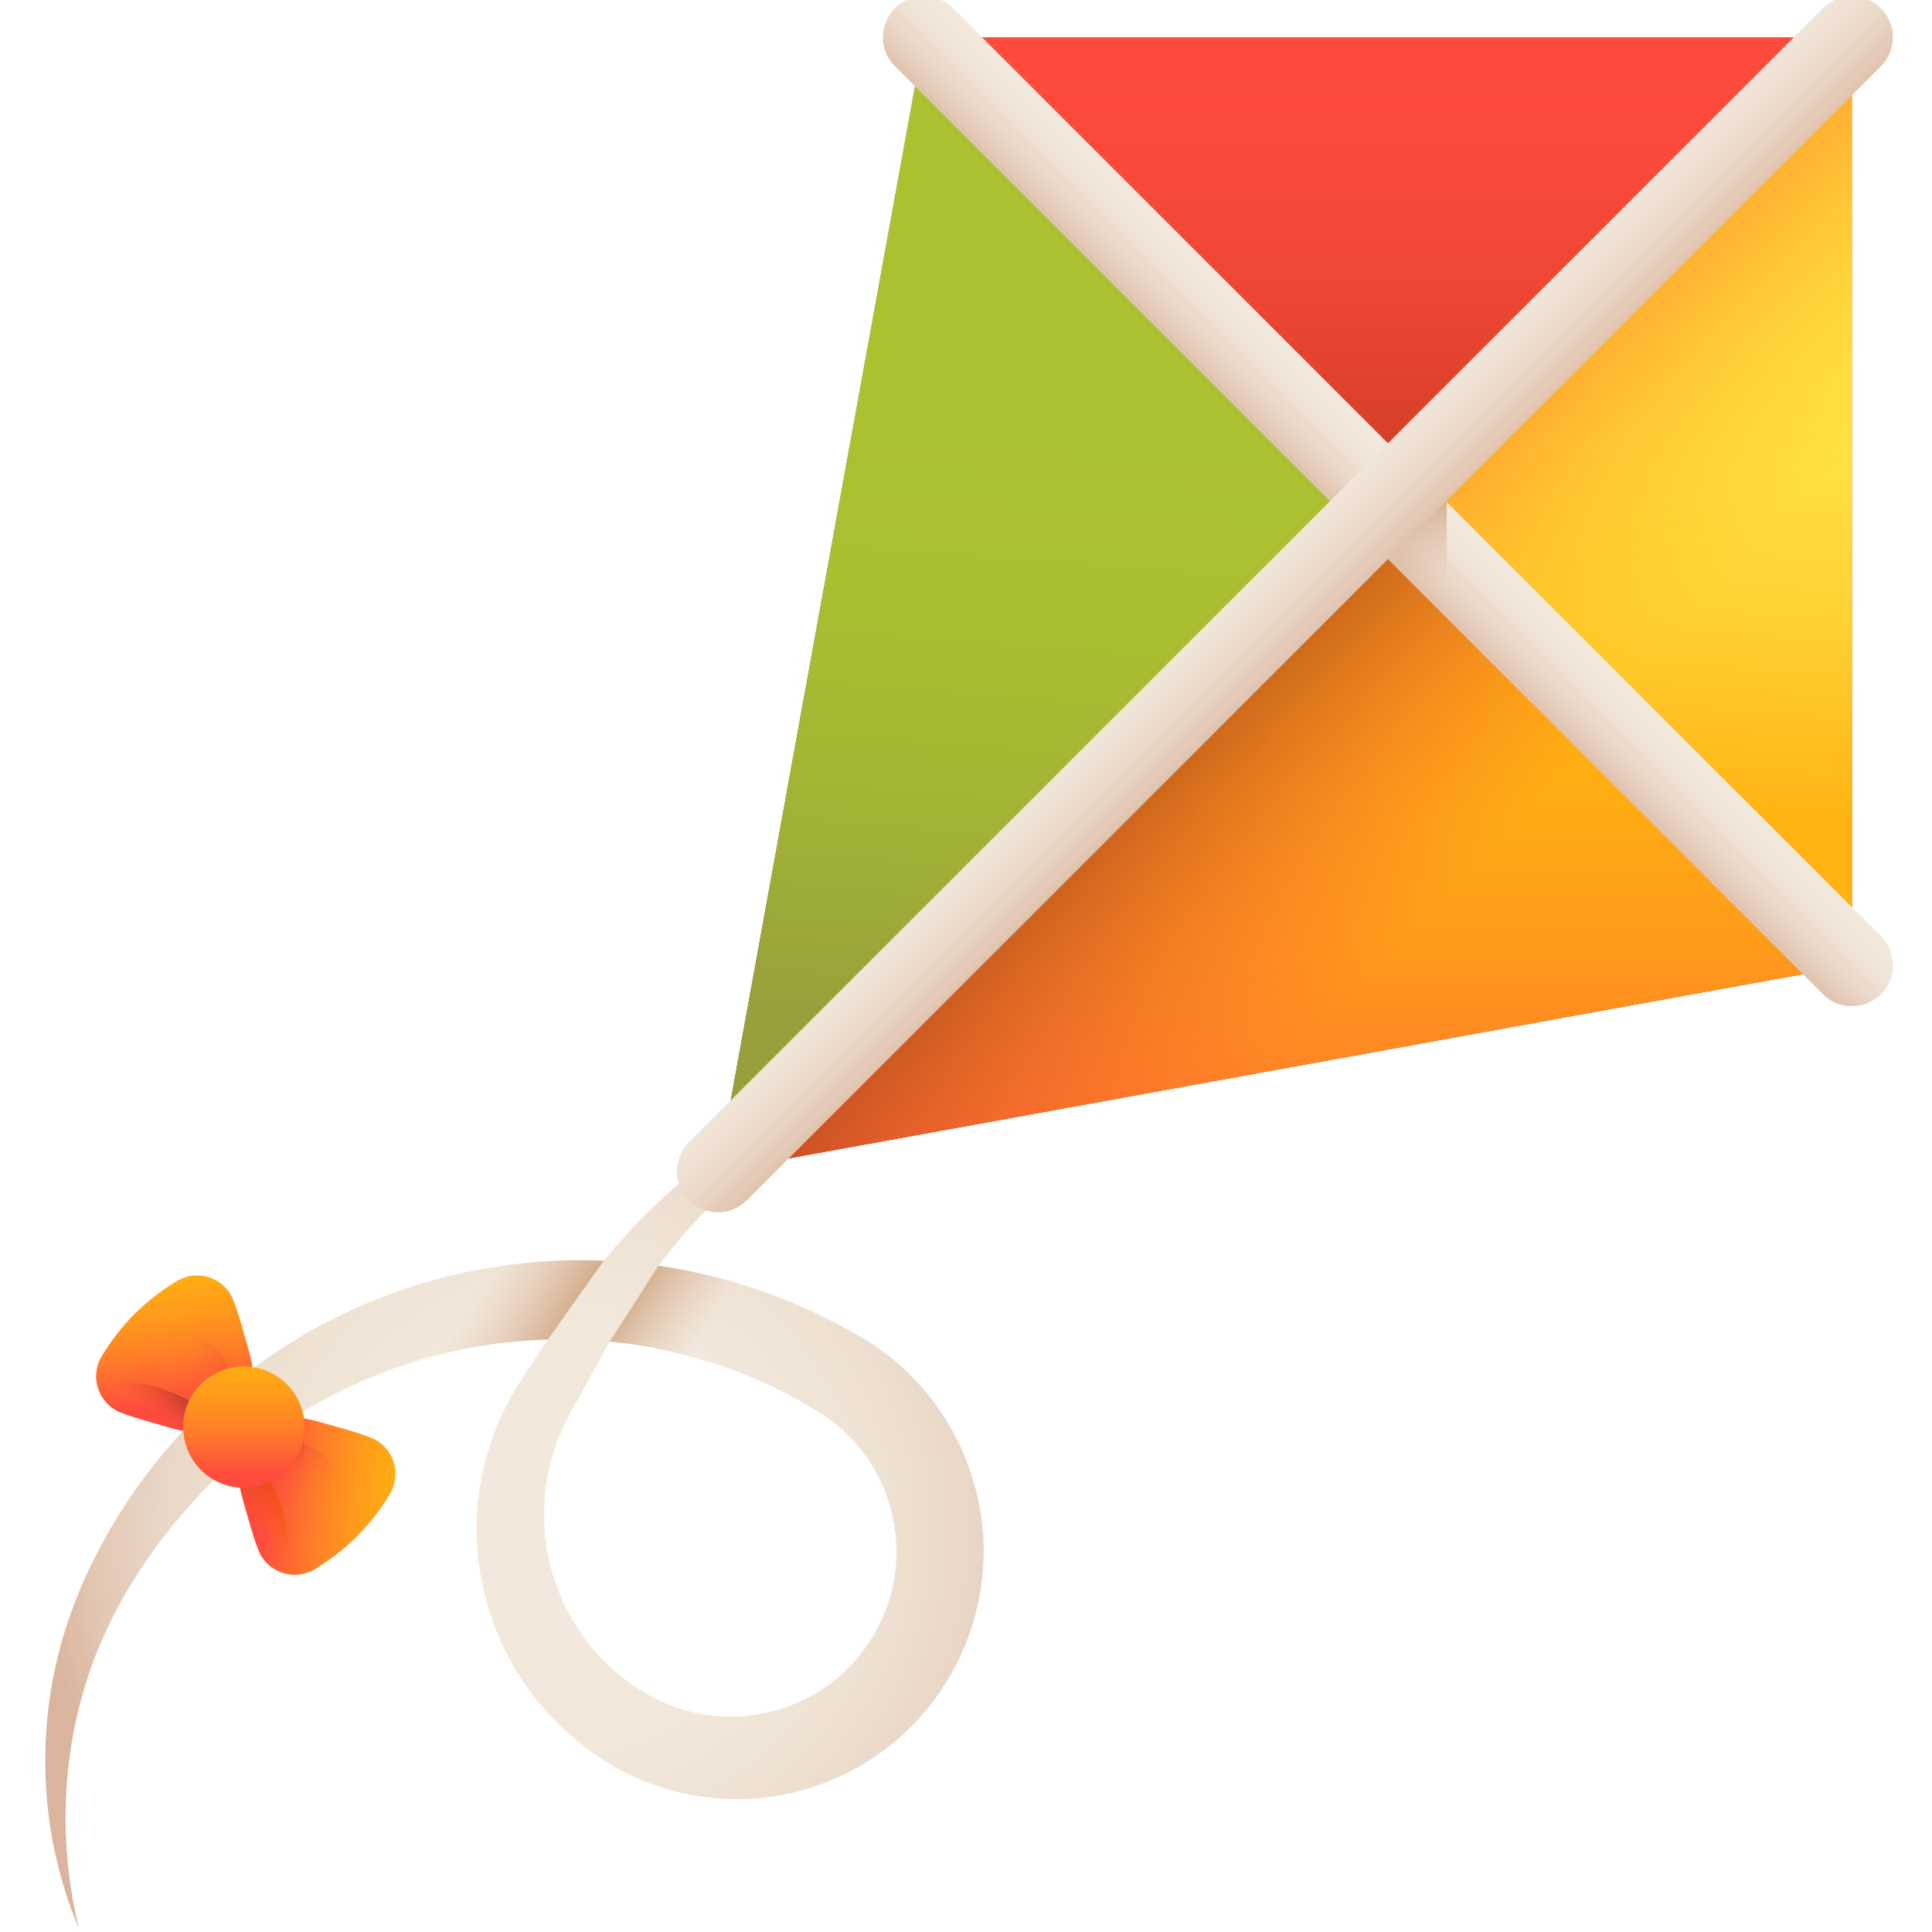 <svg height="511pt" viewBox="-11 1 511 511.999" width="511pt" xmlns="http://www.w3.org/2000/svg" xmlns:xlink="http://www.w3.org/1999/xlink"><radialGradient id="a" cx="157.171" cy="-3615.863" gradientTransform="matrix(-.569 .827 -.827 -.569 -2761.962 -1781.115)" gradientUnits="userSpaceOnUse" r="139.816"><stop offset="0" stop-color="#f2e9dc"/><stop offset=".423" stop-color="#f1e7da"/><stop offset=".619" stop-color="#eee1d2"/><stop offset=".769" stop-color="#e9d6c6"/><stop offset=".894" stop-color="#e3c7b3"/><stop offset="1" stop-color="#dab49d"/></radialGradient><linearGradient id="b"><stop offset="0" stop-color="#dab49d" stop-opacity="0"/><stop offset=".439" stop-color="#ce9e7a" stop-opacity=".439"/><stop offset="1" stop-color="#c08552"/></linearGradient><linearGradient id="c" gradientTransform="matrix(-.569 .827 -.827 -.569 -2761.962 -1781.115)" gradientUnits="userSpaceOnUse" x1="123.782" x2="121.971" xlink:href="#b" y1="-3561.444" y2="-3595.593"/><linearGradient id="d" gradientTransform="matrix(-.569 .827 -.827 -.569 -2761.962 -1781.115)" gradientUnits="userSpaceOnUse" x1="90.979" x2="90.979" xlink:href="#b" y1="-3616.02" y2="-3584.878"/><linearGradient id="e" gradientTransform="matrix(.71 .71 -.71 .71 -1578.145 23.428)" gradientUnits="userSpaceOnUse" x1="1332.858" x2="1459.327" y1="-1353.758" y2="-1227.29"><stop offset="0" stop-color="#ff4b3e"/><stop offset=".189" stop-color="#fb4a3c"/><stop offset=".388" stop-color="#ee4635"/><stop offset=".591" stop-color="#d9402a"/><stop offset=".796" stop-color="#bc381a"/><stop offset="1" stop-color="#972e07"/></linearGradient><linearGradient id="f"><stop offset="0" stop-color="#ffb211"/><stop offset=".165" stop-color="#ffac14"/><stop offset=".389" stop-color="#ff9a1b"/><stop offset=".647" stop-color="#ff7e28"/><stop offset=".93" stop-color="#ff5639"/><stop offset="1" stop-color="#ff4b3e"/></linearGradient><linearGradient id="g" gradientTransform="matrix(.71 .71 -.71 .71 -1578.145 23.428)" gradientUnits="userSpaceOnUse" x1="1456.289" x2="1579.184" xlink:href="#f" y1="-1230.327" y2="-1107.432"/><linearGradient id="h"><stop offset="0" stop-color="#ff4b3e" stop-opacity="0"/><stop offset=".118" stop-color="#f5493b" stop-opacity=".118"/><stop offset=".319" stop-color="#da4332" stop-opacity=".318"/><stop offset=".58" stop-color="#ad3923" stop-opacity=".58"/><stop offset=".886" stop-color="#702c0f" stop-opacity=".886"/><stop offset="1" stop-color="#582707"/></linearGradient><linearGradient id="i" gradientUnits="userSpaceOnUse" x1="327.34" x2="238.962" xlink:href="#h" y1="282.428" y2="194.049"/><linearGradient id="j" gradientTransform="matrix(.71 .71 -.71 .71 -1578.145 23.428)" gradientUnits="userSpaceOnUse" x1="1458.372" x2="1540.65" y1="-1364.741" y2="-1268.75"><stop offset="0" stop-color="#ffe548"/><stop offset=".247" stop-color="#ffe042"/><stop offset=".562" stop-color="#ffd133"/><stop offset=".912" stop-color="#ffb919"/><stop offset="1" stop-color="#ffb211"/></linearGradient><linearGradient id="k" gradientUnits="userSpaceOnUse" x1="472.233" x2="390.328" y1="126.783" y2="44.878"><stop offset="0" stop-color="#ffb211" stop-opacity="0"/><stop offset=".172" stop-color="#ffad13" stop-opacity=".173"/><stop offset=".383" stop-color="#ff9e1a" stop-opacity=".384"/><stop offset=".614" stop-color="#ff8525" stop-opacity=".616"/><stop offset=".858" stop-color="#ff6334" stop-opacity=".859"/><stop offset="1" stop-color="#ff4b3e"/></linearGradient><linearGradient id="l" gradientTransform="matrix(.71 .71 -.71 .71 -1578.145 23.428)" gradientUnits="userSpaceOnUse" x1="1371.719" x2="1473.672" y1="-1239.718" y2="-1120.772"><stop offset="0" stop-color="#acc130"/><stop offset=".348" stop-color="#a9bd31"/><stop offset=".696" stop-color="#a2b135"/><stop offset="1" stop-color="#97a03b"/></linearGradient><linearGradient id="m"><stop offset="0" stop-color="#f2e9dc"/><stop offset=".228" stop-color="#f0e4d7"/><stop offset=".516" stop-color="#ead7c7"/><stop offset=".834" stop-color="#e0c2ad"/><stop offset="1" stop-color="#dab49d"/></linearGradient><linearGradient id="n" gradientTransform="matrix(.71 .71 -.71 .71 -1578.145 23.428)" gradientUnits="userSpaceOnUse" x1="1440.302" x2="1440.302" xlink:href="#m" y1="-1293.413" y2="-1269.67"/><linearGradient id="o" gradientTransform="matrix(.71 .71 -.71 .71 -1578.145 23.428)" gradientUnits="userSpaceOnUse" x1="1458.742" x2="1435.257" xlink:href="#b" y1="-1271.898" y2="-1295.383"/><linearGradient id="p" gradientTransform="matrix(.71 .71 -.71 .71 -1578.145 23.428)" gradientUnits="userSpaceOnUse" x1="1423.439" x2="1457.274" xlink:href="#m" y1="-1246.315" y2="-1246.315"/><linearGradient id="q"><stop offset="0" stop-color="#ff4b3e"/><stop offset=".07" stop-color="#ff5639"/><stop offset=".352" stop-color="#ff7e28"/><stop offset=".611" stop-color="#ff9a1b"/><stop offset=".836" stop-color="#ffac14"/><stop offset="1" stop-color="#ffb211"/></linearGradient><linearGradient id="r" gradientTransform="matrix(-1.004 0 0 -1.004 -294.175 -4281.669)" gradientUnits="userSpaceOnUse" x1="-328.452" x2="-324.767" xlink:href="#q" y1="-4636.532" y2="-4597.479"/><linearGradient id="s" gradientTransform="matrix(.71 .71 -.71 .71 -1428.695 22.918)" gradientUnits="userSpaceOnUse" x1="1276.599" x2="1275.862" xlink:href="#h" y1="-776.268" y2="-792.847"/><linearGradient id="t" gradientTransform="matrix(.71 .71 -.71 .71 -1428.695 22.918)" gradientUnits="userSpaceOnUse" x1="1275.252" x2="1303.09" xlink:href="#h" y1="-790.571" y2="-812.841"/><linearGradient id="u" gradientTransform="matrix(0 1.004 1.004 0 2357.997 -1629.497)" gradientUnits="userSpaceOnUse" x1="2018.331" x2="2022.015" xlink:href="#q" y1="-2289.75" y2="-2250.696"/><linearGradient id="v" gradientTransform="matrix(-.71 -.71 -.71 .71 -1946.59 -494.977)" gradientUnits="userSpaceOnUse" x1="-2042.284" x2="-2043.021" y1="-776.268" y2="-792.847"><stop offset="0" stop-color="#ff5d00" stop-opacity="0"/><stop offset="1" stop-color="#d54003"/></linearGradient><linearGradient id="w" gradientTransform="matrix(-.71 -.71 -.71 .71 -1946.59 -494.977)" gradientUnits="userSpaceOnUse" x1="-2043.631" x2="-2015.794" xlink:href="#h" y1="-790.571" y2="-812.841"/><linearGradient id="x" gradientTransform="matrix(.71 .71 -.71 .71 -1428.695 22.918)" gradientUnits="userSpaceOnUse" x1="1318.466" x2="1280.517" xlink:href="#h" y1="-788.028" y2="-793.186"/><linearGradient id="y" gradientTransform="matrix(.71 .71 -.71 .71 -1428.695 22.918)" gradientUnits="userSpaceOnUse" x1="1279.343" x2="1303.612" xlink:href="#f" y1="-808.099" y2="-783.83"/><path d="m6.91 466.805c1.926-14.844 6.738-29.113 13.918-41.859l1.34-2.391 1.453-2.324c.977-1.547 1.902-3.07 3.008-4.691l3.168-4.504.793-1.121 2.543-3.246c4.559-5.719 9.469-11.125 14.84-16.016 10.785-9.715 22.953-17.781 36.133-23.512 6.574-2.887 13.363-5.23 20.285-7.012l2.602-.633c.867-.203 1.723-.461 2.605-.609l5.246-1.051 5.289-.797c1.762-.262 3.543-.379 5.309-.582 2.746-.234 5.496-.391 8.246-.465l-4.207 6.418-3.16 4.816-1.68 2.734c-.566.918-1.047 1.887-1.57 2.832-2.008 3.824-3.684 7.844-4.984 11.996-1.305 4.148-2.234 8.43-2.77 12.766-.535 4.34-.629 8.738-.348 13.113.566 8.754 2.719 17.43 6.352 25.496 3.641 8.066 8.824 15.473 15.18 21.727 3.172 3.129 6.633 5.973 10.309 8.492.938.613 1.844 1.242 2.809 1.836.988.57 1.961 1.172 2.969 1.707 2.016 1.082 4.082 2.074 6.203 2.949 8.48 3.504 17.75 5.184 26.961 4.895 9.219-.246 18.352-2.613 26.66-6.668 8.312-4.059 15.789-9.922 21.695-17.09 5.887-7.172 10.242-15.555 12.707-24.547 2.453-8.973 3.023-18.473 1.547-27.648-1.48-9.176-4.891-18.023-9.977-25.812-5.09-7.781-11.867-14.48-19.695-19.43l-1.469-.918c-.484-.297-.914-.52-1.375-.781l-2.719-1.52-2.719-1.512-2.789-1.387-2.793-1.375-1.398-.684-1.426-.617c-1.91-.82-3.809-1.66-5.723-2.457-7.719-3.066-15.688-5.488-23.801-7.188-3.141-.676-6.305-1.242-9.48-1.699 1.074-1.422 2.172-2.828 3.297-4.211 4.648-5.773 9.727-11.23 15.184-16.324 5.457-5.09 11.324-9.773 17.496-14.09 6.199-4.27 12.664-8.148 19.617-11.035 3.465-1.465 7.055-2.672 10.746-3.566 3.691-.887 7.48-1.496 11.32-1.828-7.68-.688-15.562.109-23.184 2.078-7.617 2.008-14.91 5.168-21.84 8.832-6.953 3.66-13.609 7.93-19.965 12.652-6.336 4.746-12.273 10.043-17.867 15.715-3.262 3.32-6.355 6.816-9.305 10.438-24.992-1.047-50.145 4.387-72.188 15.668-7.328 3.648-14.25 8.059-20.773 12.934-6.523 4.883-12.633 10.285-18.207 16.176-11.098 11.824-20.102 25.457-26.629 40.027-3.242 7.371-5.789 15.016-7.5 22.812-1.719 7.793-2.613 15.734-2.691 23.633-.102 7.902.625 15.766 2.105 23.43 1.543 7.652 3.734 15.133 6.766 22.223-3.613-14.984-4.406-30.363-2.469-45.195zm212.195-78.258c3.273 5.094 5.469 10.895 6.402 16.887.984 5.988.652 12.164-.906 18.004-1.551 5.836-4.402 11.387-8.211 16.121-3.77 4.762-8.578 8.684-14.012 11.465-5.43 2.789-11.473 4.434-17.598 4.816-6.133.379-12.34-.539-18.125-2.719-1.445-.543-2.863-1.176-4.258-1.863-.695-.34-1.367-.738-2.055-1.102-.691-.379-1.375-.824-2.07-1.23-2.73-1.703-5.309-3.648-7.699-5.809-2.387-2.16-4.586-4.543-6.559-7.113-1.965-2.57-3.68-5.34-5.176-8.234-2.996-5.785-4.957-12.152-5.742-18.695-.777-6.539-.438-13.258 1.152-19.73.789-3.238 1.871-6.418 3.234-9.488.359-.758.672-1.543 1.07-2.285l1.172-2.266 2.785-5.047 5.566-10.094 1.391-2.523.621-1.109c5.93.566 11.812 1.543 17.586 2.973 6.855 1.691 13.598 3.836 20.109 6.562l4.824 2.176 1.203.543 1.18.605 2.352 1.215 2.348 1.211 2.289 1.336 2.285 1.328c.371.219.789.445 1.121.66l.957.629c5.09 3.348 9.48 7.676 12.762 12.777zm0 0" fill="url(#a)"/><path d="m101.516 340.797-18.469 26.82c.352-.16.703-.32 1.059-.477 6.57-2.887 13.363-5.23 20.281-7.012l2.605-.633c.867-.203 1.723-.461 2.605-.609l5.246-1.051 5.289-.797c1.758-.262 3.539-.379 5.309-.582 2.742-.234 5.492-.391 8.246-.465l14.809-20.895c-15.875-.664-31.812 1.297-46.98 5.699zm0 0" fill="url(#c)"/><path d="m167.676 359.504c4.711 1.16 9.363 2.543 13.926 4.176l13.066-18.973c-7.211-2.77-14.637-4.988-22.191-6.57-3.141-.676-6.305-1.238-9.48-1.699l-12.906 20.094c5.93.566 11.812 1.543 17.586 2.973zm0 0" fill="url(#d)"/><path d="m178.742 311.402 54.609-300.535h245.926v245.93zm0 0" fill="url(#e)"/><path d="m178.742 311.402 177.574-177.574 122.961 122.969zm0 0" fill="url(#g)"/><path d="m178.742 311.402 177.574-177.574 122.961 122.969zm0 0" fill="url(#i)"/><path d="m479.277 256.797-122.961-122.969 122.961-122.961zm0 0" fill="url(#j)"/><path d="m479.277 256.797-122.961-122.969 122.961-122.961zm0 0" fill="url(#k)"/><path d="m356.316 133.828-122.965-122.961-54.609 300.535zm0 0" fill="url(#l)"/><path d="m471.598 264.477-245.93-245.93c-4.242-4.242-4.242-11.121 0-15.363 4.242-4.242 11.121-4.246 15.367 0l245.926 245.93c4.246 4.242 4.242 11.121 0 15.363-4.242 4.242-11.121 4.242-15.363 0zm0 0" fill="url(#n)"/><path d="m348.633 141.512 23.262 23.262v-30.734l-7.898-7.891zm0 0" fill="url(#o)"/><path d="m171.059 319.086c-4.242-4.246-4.242-11.125 0-15.367l300.539-300.535c4.242-4.242 11.121-4.242 15.363 0 4.246 4.242 4.242 11.125 0 15.367l-300.535 300.535c-4.242 4.242-11.121 4.242-15.367 0zm0 0" fill="url(#p)"/><path d="m35.43 340.461c5.469-3.285 12.605-.828 14.91 5.121 1.652 4.262 2.785 8.812 3.953 12.844 1.098 3.777 1.5 6.906 1.77 9.855.66 7.324-5.477 13.461-12.801 12.801-2.949-.27-6.078-.672-9.855-1.77-4.031-1.168-8.582-2.301-12.844-3.953-5.949-2.305-8.406-9.438-5.121-14.91 5.012-8.352 11.637-14.977 19.988-19.988zm0 0" fill="url(#r)"/><path d="m43.262 381.082c2.332.211 4.543-.273 6.453-1.258-8.02-6.703-22.008-15.703-35.293-11.098.883 2.91 3.035 5.43 6.141 6.633 4.262 1.652 8.812 2.785 12.844 3.953 3.777 1.098 6.906 1.5 9.855 1.77zm0 0" fill="url(#s)"/><path d="m31.707 355.566c-2.941 2.945-10.691 11.395-4.941 21.859 2.277.672 4.531 1.277 6.641 1.887 3.777 1.098 6.906 1.5 9.855 1.77 4.102.371 7.836-1.395 10.207-4.309 0 0-1.957-6.547-2.93-9.348-5.258-15.141-14.688-16-18.832-11.859zm0 0" fill="url(#t)"/><path d="m91.855 396.883c3.281-5.469.824-12.605-5.125-14.91-4.262-1.652-8.812-2.781-12.844-3.953-3.777-1.098-6.906-1.5-9.855-1.766-7.32-.664-13.461 5.477-12.797 12.797.266 2.949.668 6.078 1.766 9.855 1.172 4.031 2.301 8.582 3.953 12.844 2.305 5.949 9.441 8.406 14.91 5.125 8.352-5.012 14.977-11.641 19.992-19.992zm0 0" fill="url(#u)"/><path d="m51.234 389.051c-.211-2.332.27-4.543 1.258-6.453 6.699 8.02 15.703 22.008 11.094 35.293-2.91-.883-5.43-3.035-6.633-6.141-1.652-4.262-2.781-8.812-3.953-12.844-1.098-3.777-1.5-6.906-1.766-9.855zm0 0" fill="url(#v)"/><path d="m76.746 400.605c-2.945 2.941-11.391 10.691-21.859 4.945-.672-2.281-1.273-4.535-1.887-6.645-1.098-3.777-1.5-6.906-1.766-9.852-.371-4.105 1.395-7.836 4.305-10.207 0 0 6.547 1.953 9.352 2.926 15.141 5.258 15.996 14.691 11.855 18.832zm0 0" fill="url(#w)"/><path d="m51.234 389.051c.266 2.949.668 6.078 1.766 9.855 1.172 4.031 2.301 8.582 3.953 12.844 1.945 5.016 7.32 7.551 12.238 6.254v-38.172c.039-.98-.016-1.965-.156-2.941-1.77-.309-3.414-.496-5.004-.637-7.324-.664-13.461 5.477-12.797 12.797zm0 0" fill="url(#x)"/><path d="m69.203 379.191c0 8.879-7.199 16.078-16.078 16.078-8.883 0-16.082-7.199-16.082-16.078 0-8.883 7.199-16.082 16.082-16.082 8.879 0 16.078 7.199 16.078 16.082zm0 0" fill="url(#y)"/></svg>
